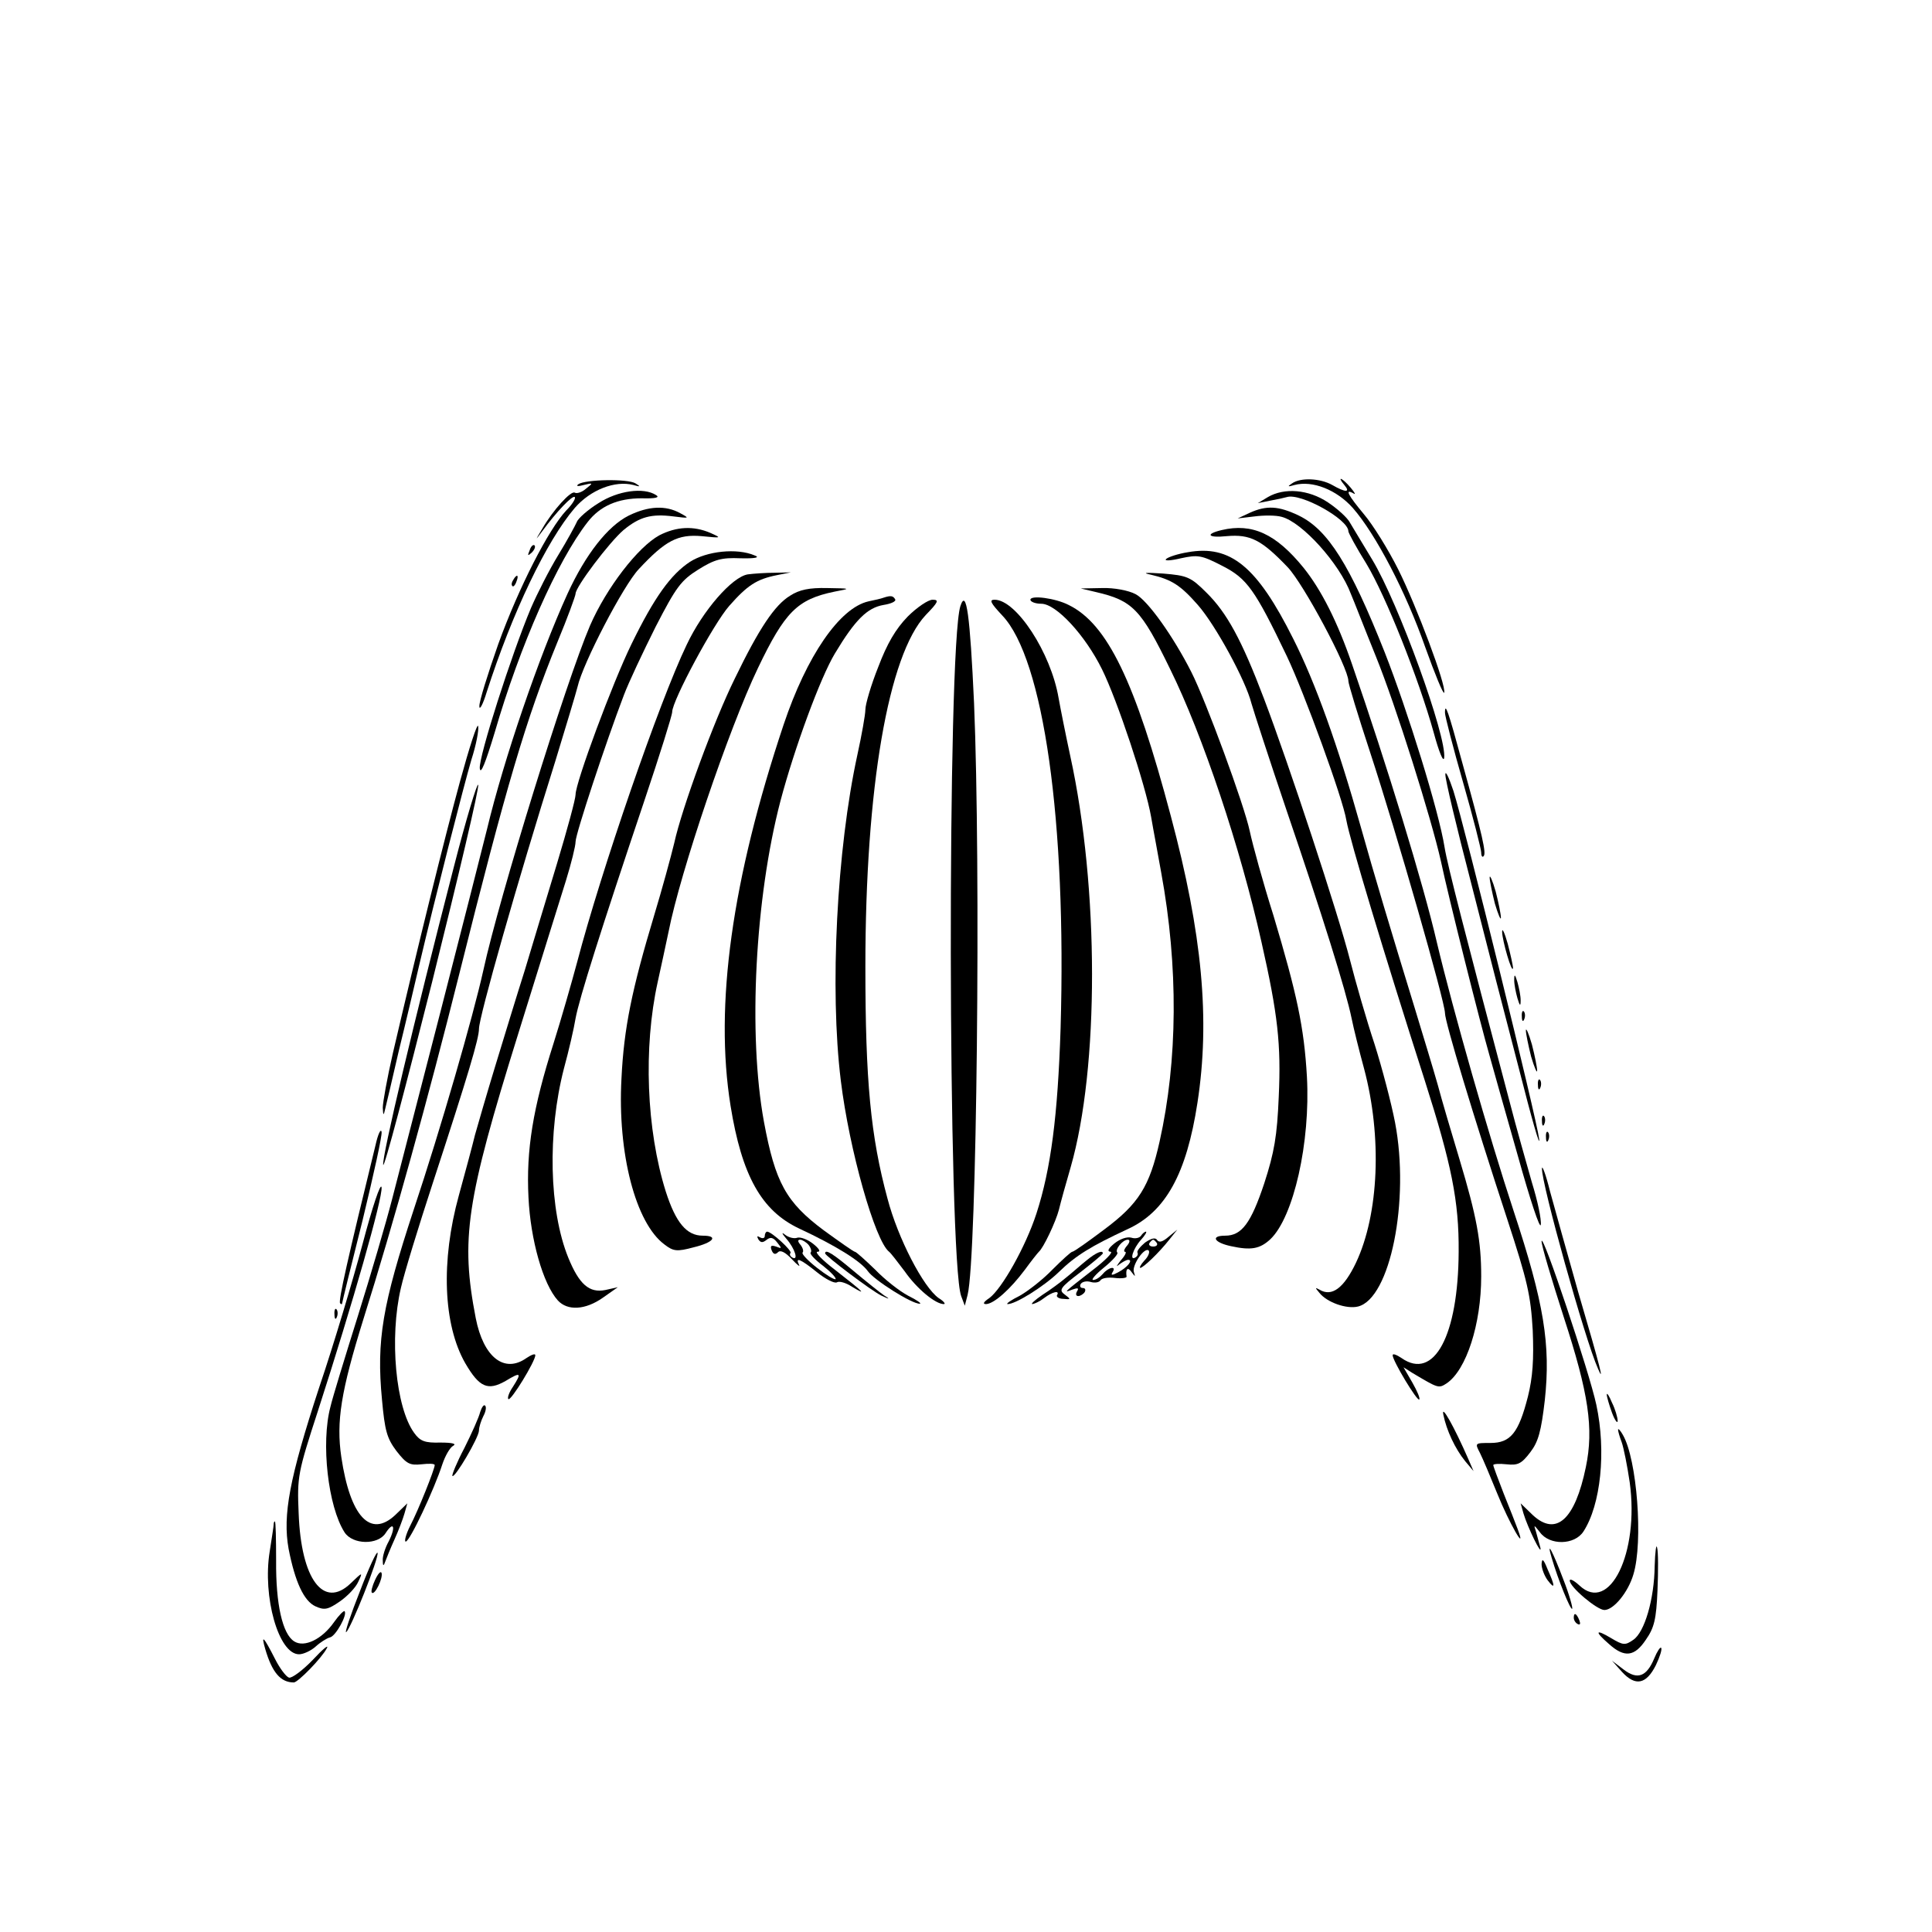 <svg width="640" height="640" viewBox="0 0 640 640" fill="none" xmlns="http://www.w3.org/2000/svg">
<path d="M191.6 160.401C190.667 161.068 191.467 161.201 193.334 160.668C196.534 159.868 196.534 160.001 194.134 161.868C192.8 163.068 191.067 163.601 190.4 163.201C189.2 162.401 183.2 168.934 179.6 175.201C177.2 179.201 177.2 179.201 179.6 176.001C184.267 169.601 189.734 163.868 190.4 164.668C190.8 165.068 189.6 167.068 187.6 169.068C181.734 175.334 171.867 194.534 165.067 213.334C161.6 223.201 158.667 232.534 158.8 234.001C158.8 235.468 160 233.334 161.2 229.334C169.734 202.801 181.067 179.201 190.4 168.268C195.6 162.268 203.734 159.068 209.867 160.668C212.134 161.334 212.267 161.201 210.534 160.134C208 158.534 193.867 158.801 191.6 160.401Z" fill="black"/>
<path d="M428 160.133C426.4 161.2 426.533 161.333 428.8 160.667C434.8 159.067 442.8 162.267 448.133 168.267C455.733 176.933 465.733 196.133 472.133 214.4C475.333 223.333 478.133 230.133 478.4 229.467C479.2 227.2 469.2 200.667 463.2 188.667C459.867 182 454.8 173.867 451.867 170.4C446.533 164 445.333 161.733 448.4 163.467C449.2 164 448.8 163.2 447.467 161.6C444.667 158.267 442.667 157.467 445.333 160.667C447.467 163.2 445.733 163.2 441.333 160.667C437.333 158.4 430.8 158.133 428 160.133Z" fill="black"/>
<path d="M198.267 166.668C194.8 168.801 191.467 171.735 191.067 172.935C190.534 174.135 187.867 179.068 184.934 183.868C182 188.668 178 196.535 175.867 201.468C169.467 216.668 158.534 250.801 158.934 254.535C159.2 256.801 160.8 252.801 163.867 242.668C172.267 213.735 184.667 185.735 194.667 172.935C198.8 167.601 204.667 165.068 212.534 165.068C217.2 165.201 218.667 164.801 217.334 164.001C213.2 161.335 204.667 162.535 198.267 166.668Z" fill="black"/>
<path d="M420 164.667L416.667 166.667L420.667 165.867C422.934 165.467 425.334 164.933 426.267 164.667C430.8 163.2 446.667 172 446.667 176C446.667 176.534 449.334 181.467 452.667 186.8C459.067 197.467 469.867 224.534 474.934 242.667C476.667 249.067 478.134 252.667 478.4 251.067C479.334 244.134 463.334 199.867 454.534 185.334C451.334 180 448 174.534 447.067 172.934C446.267 171.467 443.067 168.533 439.867 166.4C433.467 162.133 425.467 161.467 420 164.667Z" fill="black"/>
<path d="M208.267 170.8C201.334 174.267 194 183.6 188 196.667C178.534 217.467 166.934 251.334 161.334 274.667C159.6 281.6 152.667 308.934 145.867 335.334C139.067 361.734 131.867 389.6 129.867 397.334C127.867 405.067 122.8 422.4 118.534 436C114.267 449.6 110.134 463.067 109.467 466C106.267 478 108.667 499.067 114.134 507.6C116.8 511.734 125.2 511.867 127.734 507.867C130.4 503.734 131.2 505.734 128.8 510.534C127.6 512.667 126.667 515.6 126.8 516.934C126.8 518.8 127.067 518.934 127.6 517.334C128 516.267 129.334 512.934 130.667 510C132 507.067 133.467 503.2 134 501.334L134.934 498L130.934 501.867C122.667 509.6 116 502.4 113.067 482.667C111.334 470.934 112.934 460.934 120.4 436.934C130.267 405.6 141.867 363.734 152.134 322.667C167.734 260.267 174.267 238.134 184.667 212.667C188 204.667 190.667 197.334 190.667 196.667C190.667 194.4 201.867 179.6 206.534 175.6C211.867 171.2 215.734 170.134 223.067 171.067C228.4 171.734 228.534 171.734 225.334 170C220.534 167.334 214.8 167.6 208.267 170.8Z" fill="black"/>
<path d="M414 169.867L410 171.734L415.6 171.067C418.667 170.667 422.667 170.667 424.533 171.201C431.333 172.934 443.733 186.667 447.467 196.667C448.4 198.801 452 208.134 455.733 217.334C462.4 233.734 474.133 271.067 477.333 285.334C479.733 296.801 490.533 339.734 493.333 349.334C494.667 354.134 498.933 369.334 502.933 383.334C506.8 397.201 510.133 407.334 510.4 405.734C510.667 404.001 509.333 397.734 507.467 391.734C505.733 385.601 502.267 373.467 500 364.667C485.333 309.201 479.467 286.534 478.533 280.667C476.667 268.801 466.267 235.334 458.667 216.001C447.2 187.067 439.867 175.467 430.267 170.801C423.6 167.601 419.6 167.334 414 169.867Z" fill="black"/>
<path d="M218.4 177.335C211.333 181.201 200.933 194.668 195.467 207.201C187.467 225.868 165.333 297.335 160.133 321.335C156.667 336.935 146 373.868 137.067 400.668C126.667 432.268 124.667 444.001 126.533 463.601C127.467 473.868 128.133 476.401 131.333 480.668C134.667 484.935 135.733 485.468 139.6 485.068C142 484.801 144 484.801 144 485.335C144 486.668 138.533 500.401 135.867 505.468C134.4 508.401 133.867 510.668 134.4 510.668C135.733 510.668 143.867 493.335 146.533 485.068C147.467 482.268 149.067 479.468 150.133 478.935C151.333 478.268 149.867 477.868 145.867 477.868C140.8 478.001 139.2 477.468 137.2 474.668C131.067 466.268 128.933 443.201 132.8 426.668C133.867 421.868 138.667 406.268 143.333 392.001C155.2 355.735 158.667 344.001 158.667 340.801C158.667 336.935 171.333 292.268 184 252.001C187.467 240.668 190.8 229.601 191.333 227.468C193.067 219.735 206.533 193.868 211.6 188.535C220.4 179.068 224.533 176.935 232.4 177.601C239.067 178.268 239.2 178.268 235.333 176.535C229.733 174.135 224.133 174.401 218.4 177.335Z" fill="black"/>
<path d="M404.667 175.6C399.067 176.933 400.134 178.266 406.4 177.6C414.134 176.933 417.867 178.8 426.534 187.866C431.867 193.466 446.667 221.2 446.667 225.6C446.667 226.533 449.867 237.067 453.867 249.2C462.667 276 478.667 331.867 478.667 335.6C478.667 338.533 488.134 369.867 499.334 404C506 424.4 507.067 429.067 507.734 440.667C508.134 450.4 507.734 456.267 506.134 462.667C503.067 474.667 500.4 478 493.734 478C488.534 478 488.534 478 490.267 481.333C491.2 483.2 493.734 489.2 496 494.8C499.867 504.4 505.867 514.933 502.8 506.667C502.134 504.8 500 499.467 498.134 494.8C496.267 490 494.667 485.733 494.667 485.333C494.667 484.933 496.667 484.8 499.067 485.067C502.8 485.467 504 484.933 506.934 481.067C509.6 477.6 510.534 474.133 511.734 463.867C513.734 445.467 511.467 431.6 501.467 401.333C493.2 376.267 481.334 334.667 476 312.267C471.467 292.667 459.467 253.6 447.867 220C443.067 206 437.734 195.466 431.867 188.133C422.667 176.8 414.8 173.2 404.667 175.6Z" fill="black"/>
<path d="M175.467 182.267C174.667 184.134 174.8 184.267 176.133 183.067C177.067 182.134 177.467 181.067 177.067 180.667C176.667 180.267 175.867 180.934 175.467 182.267Z" fill="black"/>
<path d="M393.467 182.934C390.134 183.468 386.934 184.534 386.267 185.201C385.6 185.868 387.867 185.734 391.2 184.934C396.8 183.734 398 183.868 404.934 187.468C413.067 191.601 415.734 195.334 426.267 217.334C432 229.334 444.934 264.801 446 271.734C447.2 278.401 458.134 314.801 472 358.001C480.8 385.601 483.334 397.868 483.2 414.668C483.067 442.401 475.067 457.468 464.267 449.868C462.667 448.801 461.334 448.268 461.334 448.934C461.334 450.801 469.467 464.268 470.134 463.601C470.534 463.334 469.467 460.801 467.867 458.001L464.934 452.934L467.867 454.801C476.4 459.868 476.534 460.001 479.2 458.268C485.734 453.868 490.667 438.668 490.667 422.801C490.667 411.201 489.2 403.068 483.467 384.001C480.934 375.601 477.6 364.401 476.267 359.334C474.8 354.134 471.334 342.801 468.667 334.001C460.8 308.401 455.2 289.734 450.8 274.001C443.2 246.934 435.734 226.134 428.4 211.601C416.4 187.601 407.6 180.401 393.467 182.934Z" fill="black"/>
<path d="M228.533 186.134C222.267 190.267 216.8 197.734 209.2 213.334C202.933 226.134 190.667 259.201 190.667 263.201C190.667 264.667 187.867 274.934 184.533 286.001C181.2 296.934 176.4 312.934 173.867 321.334C171.2 329.734 166.8 344.134 164 353.334C161.2 362.534 158.267 372.667 157.333 376.001C156.533 379.334 154.133 388.267 152 396.001C146 417.734 146.8 438.801 154.133 451.601C158.8 459.601 161.6 460.801 167.467 457.467C172.533 454.401 172.933 454.667 169.867 459.467C168.667 461.201 168 463.067 168.4 463.467C169.2 464.267 177.333 450.934 177.333 448.934C177.333 448.267 176 448.801 174.4 449.867C167.067 455.067 160.133 449.601 157.6 436.667C152.533 410.534 154.4 397.867 171.6 342.667C178.533 320.267 185.733 297.334 187.467 291.734C189.2 286.134 190.667 280.267 190.667 278.801C190.667 276.267 200.667 246.001 206.667 230.267C208.267 226.001 213.067 215.867 217.2 207.601C224 194.401 225.6 192.267 231.333 188.667C236.667 185.334 239.067 184.667 245.2 184.934C250.267 185.067 251.867 184.667 250 184.001C244.133 181.467 234.133 182.534 228.533 186.134Z" fill="black"/>
<path d="M247.734 190.267C242.534 191.067 232.8 202.267 227.467 213.6C218.4 232.4 199.067 288.667 191.2 318.667C189.334 325.6 185.867 337.733 183.334 345.733C176.534 367.067 174.267 380.933 175.067 396.667C175.734 410.667 179.867 425.333 184.8 430.8C188 434.267 193.867 434 199.734 429.867L204.667 426.4L200.534 427.333C195.2 428.4 191.867 425.467 188.267 416.667C181.867 400.933 181.334 375.2 186.8 354C188.4 348.133 190.134 340.667 190.667 337.333C191.867 330.8 199.067 308 213.467 265.2C218.534 250.133 222.667 236.933 222.667 235.867C222.667 232.133 236.4 206.533 241.6 200.667C247.6 193.867 250.667 191.867 257.334 190.533L262 189.6L256.667 189.733C253.734 189.733 249.734 190 247.734 190.267Z" fill="black"/>
<path d="M381.334 190.4C388.134 192 391.067 193.867 396.8 200.4C402.667 207.067 412.667 225.467 414.534 232.933C415.334 235.733 420.534 251.733 426.267 268.667C437.867 302.667 445.867 328.133 447.734 337.333C448.4 340.667 450.267 348.133 451.867 354C457.867 376.533 456.8 402.133 449.2 418.267C445.2 426.667 441.2 429.733 437.067 427.2C435.6 426.4 435.6 426.533 437.067 428.267C439.6 431.467 446.134 433.733 449.867 432.8C460.534 430.133 467.067 397.733 462.134 371.867C460.934 365.6 457.867 353.867 455.334 345.867C452.667 337.867 449.067 325.333 447.2 318C443.334 302.8 426.934 253.067 418.667 231.333C411.334 212 406.4 202.933 399.6 196.267C394.4 191.067 393.2 190.667 385.334 190C379.334 189.6 378.134 189.733 381.334 190.4Z" fill="black"/>
<path d="M170 192.134C169.467 192.934 169.334 193.734 169.734 194.134C170 194.534 170.667 193.867 171.067 192.667C172 190.4 171.2 190 170 192.134Z" fill="black"/>
<path d="M261.734 197.333C256.667 200.4 251.467 208.133 243.467 224.667C236.534 238.667 225.867 267.733 223.334 279.333C222.267 283.733 219.334 294.533 216.667 303.333C209.334 327.733 206.667 340.533 205.867 357.333C204.534 382 210.534 405.2 220.134 412.267C223.067 414.533 224.267 414.667 229.734 413.2C236.4 411.6 238.134 409.333 232.8 409.333C227.467 409.333 223.867 405.067 220.534 394.667C214.134 374.267 213.067 347.067 217.867 325.333C218.934 320.533 220.534 313.067 221.467 308.667C225.334 288.933 241.467 241.333 251.067 221.333C260 202.667 264.134 198.533 276.4 196C282 194.933 282 194.933 274 194.8C268.134 194.667 264.8 195.333 261.734 197.333Z" fill="black"/>
<path d="M363.067 196.133C375.2 198.933 378 201.866 387.6 221.6C398.4 243.466 410.933 280.933 417.867 312C423.333 336.133 424.4 346 423.6 363.333C423.067 376.266 422.133 381.733 418.8 392C414.4 405.2 411.333 409.333 405.867 409.333C400.933 409.333 402.133 411.6 407.733 412.8C414.4 414.266 417.333 413.733 420.8 410.533C428.533 403.2 434.133 378.4 432.933 356.666C432 340.266 429.6 329.2 421.867 303.333C418.4 292.4 414.933 279.733 414 275.333C412.133 266.533 399.467 232.133 394.667 222.666C388.667 210.8 380.133 198.8 376.133 196.8C373.867 195.6 369.067 194.666 365.067 194.8L358 194.933L363.067 196.133Z" fill="black"/>
<path d="M292.667 198.001C292 198.267 289.734 198.801 287.734 199.201C278.134 201.334 267.2 217.334 259.6 240.001C242.4 291.467 236.667 333.067 242 366.267C245.734 389.467 252.267 401.067 264.667 406.934C276.934 412.667 285.067 417.734 287.467 421.067C289.467 424.001 302.134 432.001 304.667 431.867C305.467 431.867 303.734 430.667 300.8 429.201C298 427.734 293.067 423.867 289.867 420.534C286.534 417.334 283.6 414.667 283.2 414.667C282.8 414.667 278.267 411.467 272.934 407.601C260.4 398.267 256.8 391.734 253.067 371.601C247.734 342.534 250.134 297.467 258.534 265.334C263.2 247.734 271.734 224.534 276.534 216.534C283.334 205.201 287.334 201.334 292.667 200.401C295.2 200.001 296.934 199.201 296.534 198.534C295.867 197.334 295.067 197.201 292.667 198.001Z" fill="black"/>
<path d="M341.334 198.666C341.334 199.333 342.934 200 344.934 200C349.867 200 359.467 210.4 365.067 221.733C370.134 232 379.467 260 381.334 270.666C382 274.666 383.6 282.933 384.667 289.066C390.4 320.266 390.134 351.333 384.134 378.133C380.8 393.066 377.2 398.8 365.734 407.333C360.4 411.333 355.734 414.666 355.2 414.666C354.8 414.666 351.867 417.333 348.667 420.533C345.6 423.733 340.667 427.6 337.867 429.2C334.934 430.666 333.2 431.866 333.734 432C336.267 432.133 345.867 426.133 350.8 421.333C356.4 415.866 361.467 412.8 373.467 407.2C386.134 401.466 393.067 388.8 396.667 365.333C400.934 337.733 398.267 309.333 387.867 270.4C376 225.6 366.8 206.666 354 200.4C349.6 198.133 341.334 197.066 341.334 198.666Z" fill="black"/>
<path d="M300.667 204.267C296.667 208.4 293.867 213.2 290.934 220.933C288.534 226.933 286.667 233.333 286.667 235.067C286.667 236.667 285.467 243.467 284 250.133C277.2 281.333 274.8 327.733 278.534 358C281.334 380.933 289.867 411.067 294.534 414.667C295.067 415.067 297.334 418 299.734 421.2C303.734 426.933 309.867 432 312.667 432C313.334 432 312.667 431.067 310.934 430C305.867 426.4 297.467 410.267 294 397.067C288.4 376.4 286.667 358 286.667 320.267C286.667 260.933 294.267 216.933 306.667 203.733C310.8 199.467 311.2 198.667 308.934 198.667C307.467 198.667 303.734 201.2 300.667 204.267Z" fill="black"/>
<path d="M318.134 200.8C313.734 214.667 314 417.333 318.4 429.333L319.6 432.533L320.534 428.933C323.6 416.667 324.934 286.933 322.667 232.933C321.334 203.867 320.134 194.667 318.134 200.8Z" fill="black"/>
<path d="M332 203.867C345.733 218.267 353.333 272.267 351.333 340.667C350.4 369.6 348.133 387.2 343.333 402C339.733 413.067 331.867 426.933 327.733 430C325.733 431.333 325.467 432 326.667 432C329.333 431.867 334.667 427.067 339.467 420.667C341.6 417.733 343.733 415.067 344.133 414.667C345.6 413.467 349.733 404.8 350.8 400.667C351.333 398.4 353.067 392.133 354.667 386.667C364.133 353.733 364.133 294.267 354.533 250.4C353.067 243.6 351.333 234.933 350.667 231.2C348.133 216.267 336.667 198.667 329.467 198.667C327.6 198.667 328.133 199.733 332 203.867Z" fill="black"/>
<path d="M478.667 236.133C478.667 237.2 481.334 247.6 484.667 259.2C488 270.8 490.667 281.333 490.667 282.4C490.667 283.6 491.067 284.133 491.467 283.6C492.4 282.667 491.2 277.2 484.4 252.667C479.734 235.467 478.667 232.4 478.667 236.133Z" fill="black"/>
<path d="M152.4 258.8C147.2 277.867 138.4 313.467 130.134 348.934C128.267 357.067 126.8 365.2 126.8 366.934C126.934 369.6 127.067 369.734 127.6 367.334C128 365.867 130 357.2 132.134 348C134.4 338.8 137.334 326.267 138.8 320C144.267 296.8 153.6 260.4 156.134 251.734C157.734 246.8 158.667 241.867 158.4 240.534C158.134 239.334 155.467 247.6 152.4 258.8Z" fill="black"/>
<path d="M478.8 256.534C478.667 257.868 482.534 274.134 487.334 292.534C492 310.934 499.2 338.934 503.334 354.668C507.334 370.401 510.267 380.668 509.867 377.334C509.067 370.668 485.334 274.268 481.467 262.001C480 257.601 478.8 255.068 478.8 256.534Z" fill="black"/>
<path d="M150.267 287.467C136.934 339.201 126.534 383.067 126.934 385.867C127.2 387.334 134.4 360.001 143.2 325.067C151.867 290.267 158.8 260.934 158.4 260.001C158.134 259.067 154.4 271.334 150.267 287.467Z" fill="black"/>
<path d="M493.467 290.667C493.467 291.733 494.267 295.6 495.2 299.333C496.267 302.933 497.2 305.067 497.2 304C497.2 302.933 496.4 298.933 495.467 295.333C494.4 291.6 493.467 289.6 493.467 290.667Z" fill="black"/>
<path d="M497.6 308.668C497.6 311.468 500.933 322.935 501.2 320.668C501.2 319.868 500.4 316.268 499.467 312.668C498.4 308.935 497.6 307.202 497.6 308.668Z" fill="black"/>
<path d="M501.6 324.667C501.6 326.133 502.133 328.8 502.667 330.667C503.467 333.333 503.733 333.467 503.733 331.333C503.733 329.867 503.2 327.2 502.667 325.333C501.867 322.667 501.6 322.533 501.6 324.667Z" fill="black"/>
<path d="M504.134 336.8C504.134 338.267 504.534 338.667 504.934 337.6C505.334 336.667 505.2 335.467 504.8 335.067C504.4 334.534 504 335.334 504.134 336.8Z" fill="black"/>
<path d="M505.467 341.335C505.467 342.401 506.267 346.268 507.2 350.001C508.267 353.601 509.2 355.735 509.2 354.668C509.2 353.601 508.4 349.601 507.467 346.001C506.4 342.268 505.467 340.268 505.467 341.335Z" fill="black"/>
<path d="M509.467 359.466C509.467 360.933 509.867 361.333 510.267 360.266C510.667 359.333 510.533 358.133 510.133 357.733C509.733 357.2 509.333 358 509.467 359.466Z" fill="black"/>
<path d="M510.8 371.466C510.8 372.933 511.2 373.333 511.6 372.266C512 371.333 511.867 370.133 511.467 369.733C511.067 369.2 510.667 370 510.8 371.466Z" fill="black"/>
<path d="M124.4 379.333C115.2 416.933 112 431.067 112.667 431.733C113.067 432.133 113.334 432.133 113.334 431.733C113.334 431.467 116.4 418.933 120.134 404.133C123.734 389.2 126.667 376.133 126.4 374.933C126.134 373.733 125.2 375.733 124.4 379.333Z" fill="black"/>
<path d="M512.134 376.8C512.134 378.267 512.534 378.667 512.934 377.6C513.334 376.667 513.2 375.467 512.8 375.067C512.4 374.534 512 375.334 512.134 376.8Z" fill="black"/>
<path d="M510.8 387.068C510.533 391.734 525.067 443.868 529.333 453.334C531.467 458.401 530.4 453.868 522.8 428.001C519.2 415.201 514.933 400.134 513.467 394.668C512.133 389.201 510.8 385.734 510.8 387.068Z" fill="black"/>
<path d="M120.134 412C116.934 424 110.534 445.466 105.734 459.6C95.867 489.733 93.6 501.866 95.6 513.066C97.734 524 100.667 530.4 104.534 532.133C107.467 533.466 108.667 533.2 112.534 530.533C115.067 528.8 117.867 525.866 118.667 524C120.267 520.666 120.134 520.666 116.134 524.533C107.2 533.066 99.734 523.2 98.934 501.333C98.4 489.066 98.667 487.866 105.334 467.333C116.934 431.466 126.8 396.8 126.4 393.333C126.134 391.466 123.334 399.866 120.134 412Z" fill="black"/>
<path d="M253.333 409.468C253.333 410.134 252.667 410.401 251.733 409.868C250.8 409.334 250.667 409.468 251.2 410.534C252 411.734 252.667 411.734 254 410.668C255.2 409.734 256.133 409.868 257.467 411.601C259.067 413.601 259.067 413.734 257.067 412.934C255.467 412.401 255.067 412.668 255.6 414.134C256.133 415.468 256.8 415.734 257.733 414.801C258.533 414.001 260.133 414.801 262.267 417.068C264.133 419.068 265.2 419.868 264.667 418.934C263.333 416.268 265.2 417.068 270.667 421.468C273.467 423.734 276.4 425.201 277.2 424.801C278 424.268 280.267 424.934 282.267 426.268C287.6 429.468 285.867 427.868 276.8 420.801C272.4 417.468 269.733 414.668 270.8 414.668C272 414.668 271.333 413.601 269.333 412.001C267.467 410.534 265.2 409.734 264.133 410.001C263.2 410.401 261.333 410.001 260.133 409.068C258.8 408.001 258.933 408.534 260.533 410.401C263.333 413.601 264.667 417.868 262.4 416.534C261.733 416.134 261.467 415.468 261.867 415.068C262.533 414.401 255.6 408.001 254.133 408.001C253.733 408.001 253.333 408.668 253.333 409.468ZM267.867 412.401C268.667 413.468 268.933 414.534 268.533 414.934C268.133 415.334 270 417.334 272.667 419.334C275.2 421.334 277.067 423.334 276.8 423.734C276.4 424.001 273.733 422.401 270.667 420.001C267.6 417.601 265.467 415.334 265.867 414.934C266.267 414.534 266 413.468 265.2 412.401C264.267 411.334 264.133 410.668 265.067 410.668C265.733 410.668 267.067 411.468 267.867 412.401Z" fill="black"/>
<path d="M378 409.334C377.467 410.134 376 410.401 374.8 410.001C373.333 409.601 371.067 410.401 369.2 411.867C367.067 413.601 366.667 414.534 367.867 414.667C368.933 414.667 366.267 417.467 361.867 420.801C352.267 428.267 352.133 428.401 355.2 427.201C357.067 426.534 357.467 426.667 356.8 427.734C356.267 428.667 356.4 429.334 357.2 429.334C357.867 429.334 358.933 428.667 359.333 428.001C359.733 427.201 359.467 426.667 358.667 426.667C357.867 426.667 357.6 426.001 358 425.334C358.533 424.534 360 424.267 361.333 424.667C362.667 425.067 364.133 424.801 364.533 424.134C365.067 423.334 367.2 423.067 369.333 423.334C371.467 423.601 373.2 423.334 373.2 422.934C372.8 420.267 373.6 419.601 374.8 421.334C376.133 423.067 376.133 423.067 375.6 421.334C374.933 419.067 379.2 412.934 380.533 414.267C380.933 414.801 380.4 416.267 379.067 417.601C377.867 418.934 377.333 420.001 377.733 420.001C378.667 420.001 383.867 415.067 387.333 410.667L390 407.334L387.067 409.734C385.2 411.334 384 411.734 383.333 410.801C382.8 409.867 381.467 410.134 379.333 411.601C377.733 412.934 376.533 414.401 376.8 414.934C377.067 415.467 376.8 416.134 376.133 416.534C374 417.867 375.333 413.601 378 410.667C379.333 409.201 380 408.001 379.6 408.001C379.2 408.001 378.4 408.667 378 409.334ZM373.333 412.667C372.4 413.734 372.133 414.667 372.667 414.667C373.333 414.667 372.667 416.001 371.2 417.601C369.867 419.334 369.6 419.867 370.667 418.934C371.733 418.134 373.067 417.334 373.733 417.334C375.467 417.334 373.467 419.867 370.4 421.467C368.4 422.534 367.867 422.534 368.533 421.467C370 419.201 367.2 419.734 365.333 422.001C364.4 423.067 363.067 424.001 362.133 424.001C361.333 424.001 362.933 422.134 365.733 419.867C368.533 417.601 370.533 415.334 370.133 414.934C369.2 414.001 371.867 410.667 373.6 410.667C374.4 410.667 374.267 411.601 373.333 412.667ZM383.2 411.734C383.6 412.401 383.067 412.934 382 412.934C380.933 412.934 380.4 412.401 380.8 411.734C381.2 411.201 381.733 410.667 382 410.667C382.267 410.667 382.8 411.201 383.2 411.734Z" fill="black"/>
<path d="M510.667 411.201C510.667 412.667 514 423.867 518 436.267C526.267 461.601 528 473.201 525.333 486.001C521.733 503.467 515.467 509.067 507.733 501.867L503.733 498.001L504.667 501.334C506 505.867 510.933 516.001 510.267 512.667C509.867 511.201 509.2 508.801 508.8 507.334C508 504.934 508.133 505.067 510.133 507.601C513.333 512.001 521.6 511.867 524.533 507.334C530.267 498.534 532.133 480.801 528.8 465.334C526.533 454.667 510.8 407.601 510.667 411.201Z" fill="black"/>
<path d="M273.333 415.201C273.333 416.001 288.667 427.601 292 429.201C294.8 430.534 294.933 430.401 292.8 429.068C291.467 428.134 286.933 424.534 282.8 421.068C276.133 415.468 273.333 413.601 273.333 415.201Z" fill="black"/>
<path d="M360 417.467C358.133 418.933 355.2 421.6 353.333 423.067C351.467 424.667 347.867 427.333 345.333 428.933C342.8 430.667 341.333 432 342 432C342.8 431.867 344.533 431.067 345.867 430C348.667 427.867 351.2 427.333 350.133 429.067C349.867 429.6 350.8 430.267 352.267 430.267C354.8 430.533 354.8 430.4 352.667 428.8C350.667 427.333 351.2 426.533 357.867 421.467C362 418.267 365.333 415.467 365.333 415.2C365.333 414 363.067 414.933 360 417.467Z" fill="black"/>
<path d="M110.8 435.466C110.8 436.933 111.2 437.333 111.6 436.266C112 435.333 111.867 434.133 111.467 433.733C111.067 433.2 110.667 434 110.8 435.466Z" fill="black"/>
<path d="M532.267 462C532.267 462.667 533.067 465.467 534 468C534.933 470.534 535.867 471.734 535.867 470.667C535.867 469.6 535.067 466.8 534 464.667C533.067 462.4 532.267 461.2 532.267 462Z" fill="black"/>
<path d="M159.067 467.735C158.667 469.468 156.267 474.802 153.867 479.602C151.334 484.402 149.6 488.668 149.867 488.935C150.667 489.735 158.667 476.135 158.667 473.868C158.667 472.802 159.334 470.668 160.134 469.068C160.934 467.602 161.2 466.002 160.667 465.602C160.267 465.202 159.6 466.135 159.067 467.735Z" fill="black"/>
<path d="M478.133 468.667C479.2 473.867 482 479.867 485.333 484.001L488.133 487.334L486.4 483.334C481.733 472.667 477.333 464.801 478.133 468.667Z" fill="black"/>
<path d="M536 473.601C536 474.134 536.533 476.001 537.2 477.734C537.867 479.601 539.067 485.601 539.867 491.067C543.067 514.401 533.2 534.667 523.2 525.201C521.467 523.601 520 522.801 520 523.601C520 525.734 529.067 533.334 531.467 533.334C534.533 533.334 539.333 527.467 541.067 521.601C544.4 510.801 542.267 483.334 537.6 475.334C536.8 473.867 536 473.067 536 473.601Z" fill="black"/>
<path d="M90.667 504.933C90.667 505.6 90 509.6 89.334 514C86.934 528.933 92.267 548 99.067 548C100.534 548 103.067 546.8 104.534 545.467C106.134 544 108.267 542.667 109.334 542.4C111.2 542 115.2 534.8 114.134 533.733C113.867 533.467 112.267 535.067 110.667 537.333C106.667 543.067 100.8 545.867 97.467 543.733C93.6 541.333 91.334 531.467 91.467 516.933C91.467 509.867 91.334 504 91.067 504C90.8 504 90.667 504.4 90.667 504.933Z" fill="black"/>
<path d="M548.133 518.8C548 529.733 544.8 540.667 541.067 543.2C538.4 545.067 537.733 545.067 533.733 542.667C528.4 539.467 528.133 540.4 533.067 544.667C538.133 549.2 541.467 548.8 545.2 543.2C548 539.2 548.667 536.4 549.067 526.8C549.333 520.4 549.333 514 548.933 512.667C548.667 511.2 548.267 514 548.133 518.8Z" fill="black"/>
<path d="M119.2 527.201C116.133 534.934 114.133 540.934 114.667 540.667C116.133 539.734 125.6 516.001 125.067 514.401C124.8 513.734 122.133 519.467 119.2 527.201Z" fill="black"/>
<path d="M514 516.002C516.133 523.335 520.267 533.468 520.8 532.935C521.067 532.668 519.867 528.268 517.867 523.202C514.4 514.002 512.133 509.735 514 516.002Z" fill="black"/>
<path d="M510.667 518.134C510.667 519.6 511.6 522 512.667 523.467C515.2 526.8 515.2 525.467 512.667 519.867C511.334 516.534 510.8 516 510.667 518.134Z" fill="black"/>
<path d="M124.267 523.334C123.334 525.334 122.8 527.334 123.2 527.601C124.134 528.534 126.934 522.801 126.4 521.068C126.134 520.268 125.2 521.334 124.267 523.334Z" fill="black"/>
<path d="M521.333 535.867C521.333 536.667 521.867 537.6 522.667 538C523.467 538.4 523.6 537.867 523.2 536.8C522.267 534.4 521.333 534 521.333 535.867Z" fill="black"/>
<path d="M87.867 546.267C90.133 554.001 92.933 557.334 97.334 557.334C98.667 557.334 106.533 549.334 108.267 546.001C109.067 544.534 106.933 546.267 103.6 549.867C100.267 553.334 96.667 556.001 95.734 555.734C94.8 555.467 92.667 552.667 91.067 549.467C87.334 542.134 86.4 541.201 87.867 546.267Z" fill="black"/>
<path d="M548 549.334C545.467 555.467 542.4 556.534 537.867 553.067L534 550.134L537.333 553.867C541.733 558.667 545.333 558 548.533 551.6C549.867 548.8 550.667 546.267 550.267 545.867C550 545.467 548.933 547.067 548 549.334Z" fill="black"/>
</svg>
